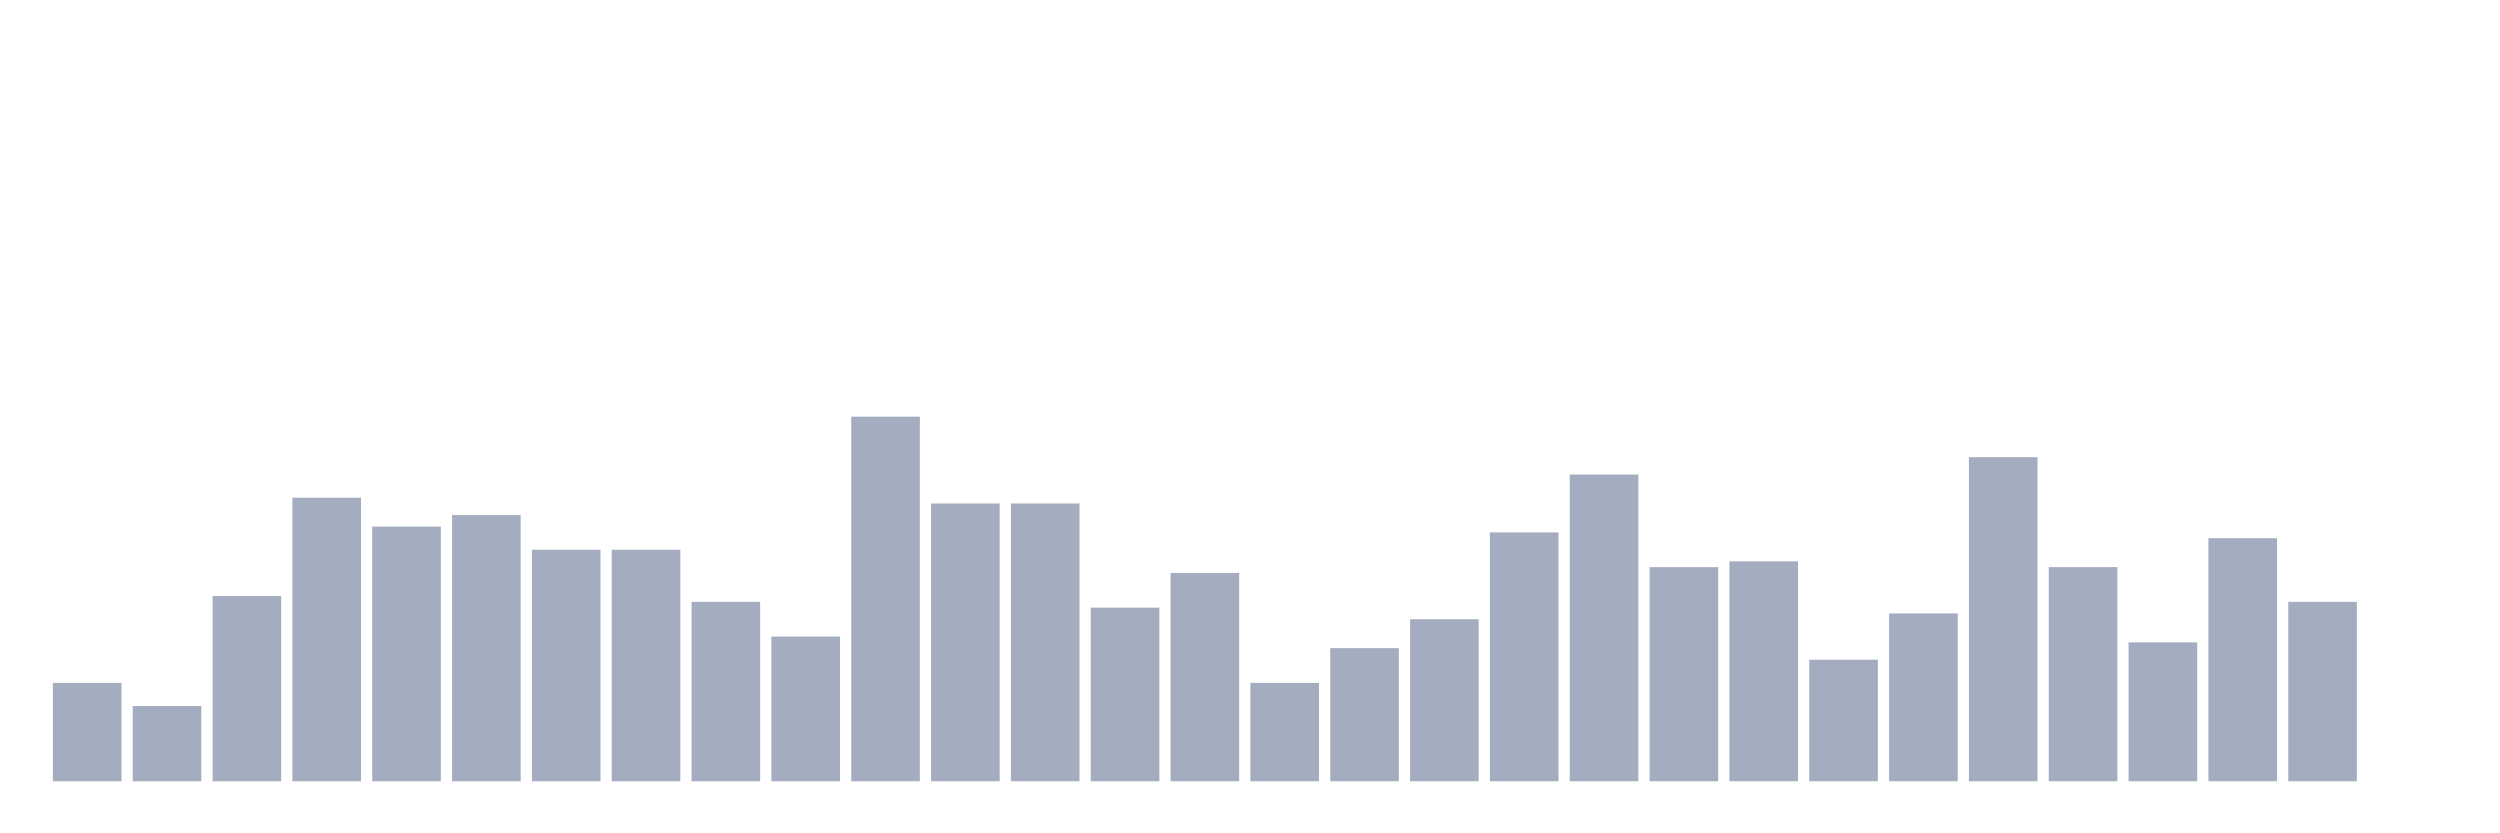 <svg xmlns="http://www.w3.org/2000/svg" viewBox="0 0 480 160"><g transform="translate(10,10)"><rect class="bar" x="0.153" width="13.175" y="121.111" height="18.889" fill="rgb(164,173,192)"></rect><rect class="bar" x="15.482" width="13.175" y="125.556" height="14.444" fill="rgb(164,173,192)"></rect><rect class="bar" x="30.81" width="13.175" y="104.444" height="35.556" fill="rgb(164,173,192)"></rect><rect class="bar" x="46.138" width="13.175" y="85.556" height="54.444" fill="rgb(164,173,192)"></rect><rect class="bar" x="61.466" width="13.175" y="91.111" height="48.889" fill="rgb(164,173,192)"></rect><rect class="bar" x="76.794" width="13.175" y="88.889" height="51.111" fill="rgb(164,173,192)"></rect><rect class="bar" x="92.123" width="13.175" y="95.556" height="44.444" fill="rgb(164,173,192)"></rect><rect class="bar" x="107.451" width="13.175" y="95.556" height="44.444" fill="rgb(164,173,192)"></rect><rect class="bar" x="122.779" width="13.175" y="105.556" height="34.444" fill="rgb(164,173,192)"></rect><rect class="bar" x="138.107" width="13.175" y="112.222" height="27.778" fill="rgb(164,173,192)"></rect><rect class="bar" x="153.436" width="13.175" y="70" height="70" fill="rgb(164,173,192)"></rect><rect class="bar" x="168.764" width="13.175" y="86.667" height="53.333" fill="rgb(164,173,192)"></rect><rect class="bar" x="184.092" width="13.175" y="86.667" height="53.333" fill="rgb(164,173,192)"></rect><rect class="bar" x="199.42" width="13.175" y="106.667" height="33.333" fill="rgb(164,173,192)"></rect><rect class="bar" x="214.748" width="13.175" y="100" height="40" fill="rgb(164,173,192)"></rect><rect class="bar" x="230.077" width="13.175" y="121.111" height="18.889" fill="rgb(164,173,192)"></rect><rect class="bar" x="245.405" width="13.175" y="114.444" height="25.556" fill="rgb(164,173,192)"></rect><rect class="bar" x="260.733" width="13.175" y="108.889" height="31.111" fill="rgb(164,173,192)"></rect><rect class="bar" x="276.061" width="13.175" y="92.222" height="47.778" fill="rgb(164,173,192)"></rect><rect class="bar" x="291.39" width="13.175" y="81.111" height="58.889" fill="rgb(164,173,192)"></rect><rect class="bar" x="306.718" width="13.175" y="98.889" height="41.111" fill="rgb(164,173,192)"></rect><rect class="bar" x="322.046" width="13.175" y="97.778" height="42.222" fill="rgb(164,173,192)"></rect><rect class="bar" x="337.374" width="13.175" y="116.667" height="23.333" fill="rgb(164,173,192)"></rect><rect class="bar" x="352.702" width="13.175" y="107.778" height="32.222" fill="rgb(164,173,192)"></rect><rect class="bar" x="368.031" width="13.175" y="77.778" height="62.222" fill="rgb(164,173,192)"></rect><rect class="bar" x="383.359" width="13.175" y="98.889" height="41.111" fill="rgb(164,173,192)"></rect><rect class="bar" x="398.687" width="13.175" y="113.333" height="26.667" fill="rgb(164,173,192)"></rect><rect class="bar" x="414.015" width="13.175" y="93.333" height="46.667" fill="rgb(164,173,192)"></rect><rect class="bar" x="429.344" width="13.175" y="105.556" height="34.444" fill="rgb(164,173,192)"></rect><rect class="bar" x="444.672" width="13.175" y="140" height="0" fill="rgb(164,173,192)"></rect></g></svg>